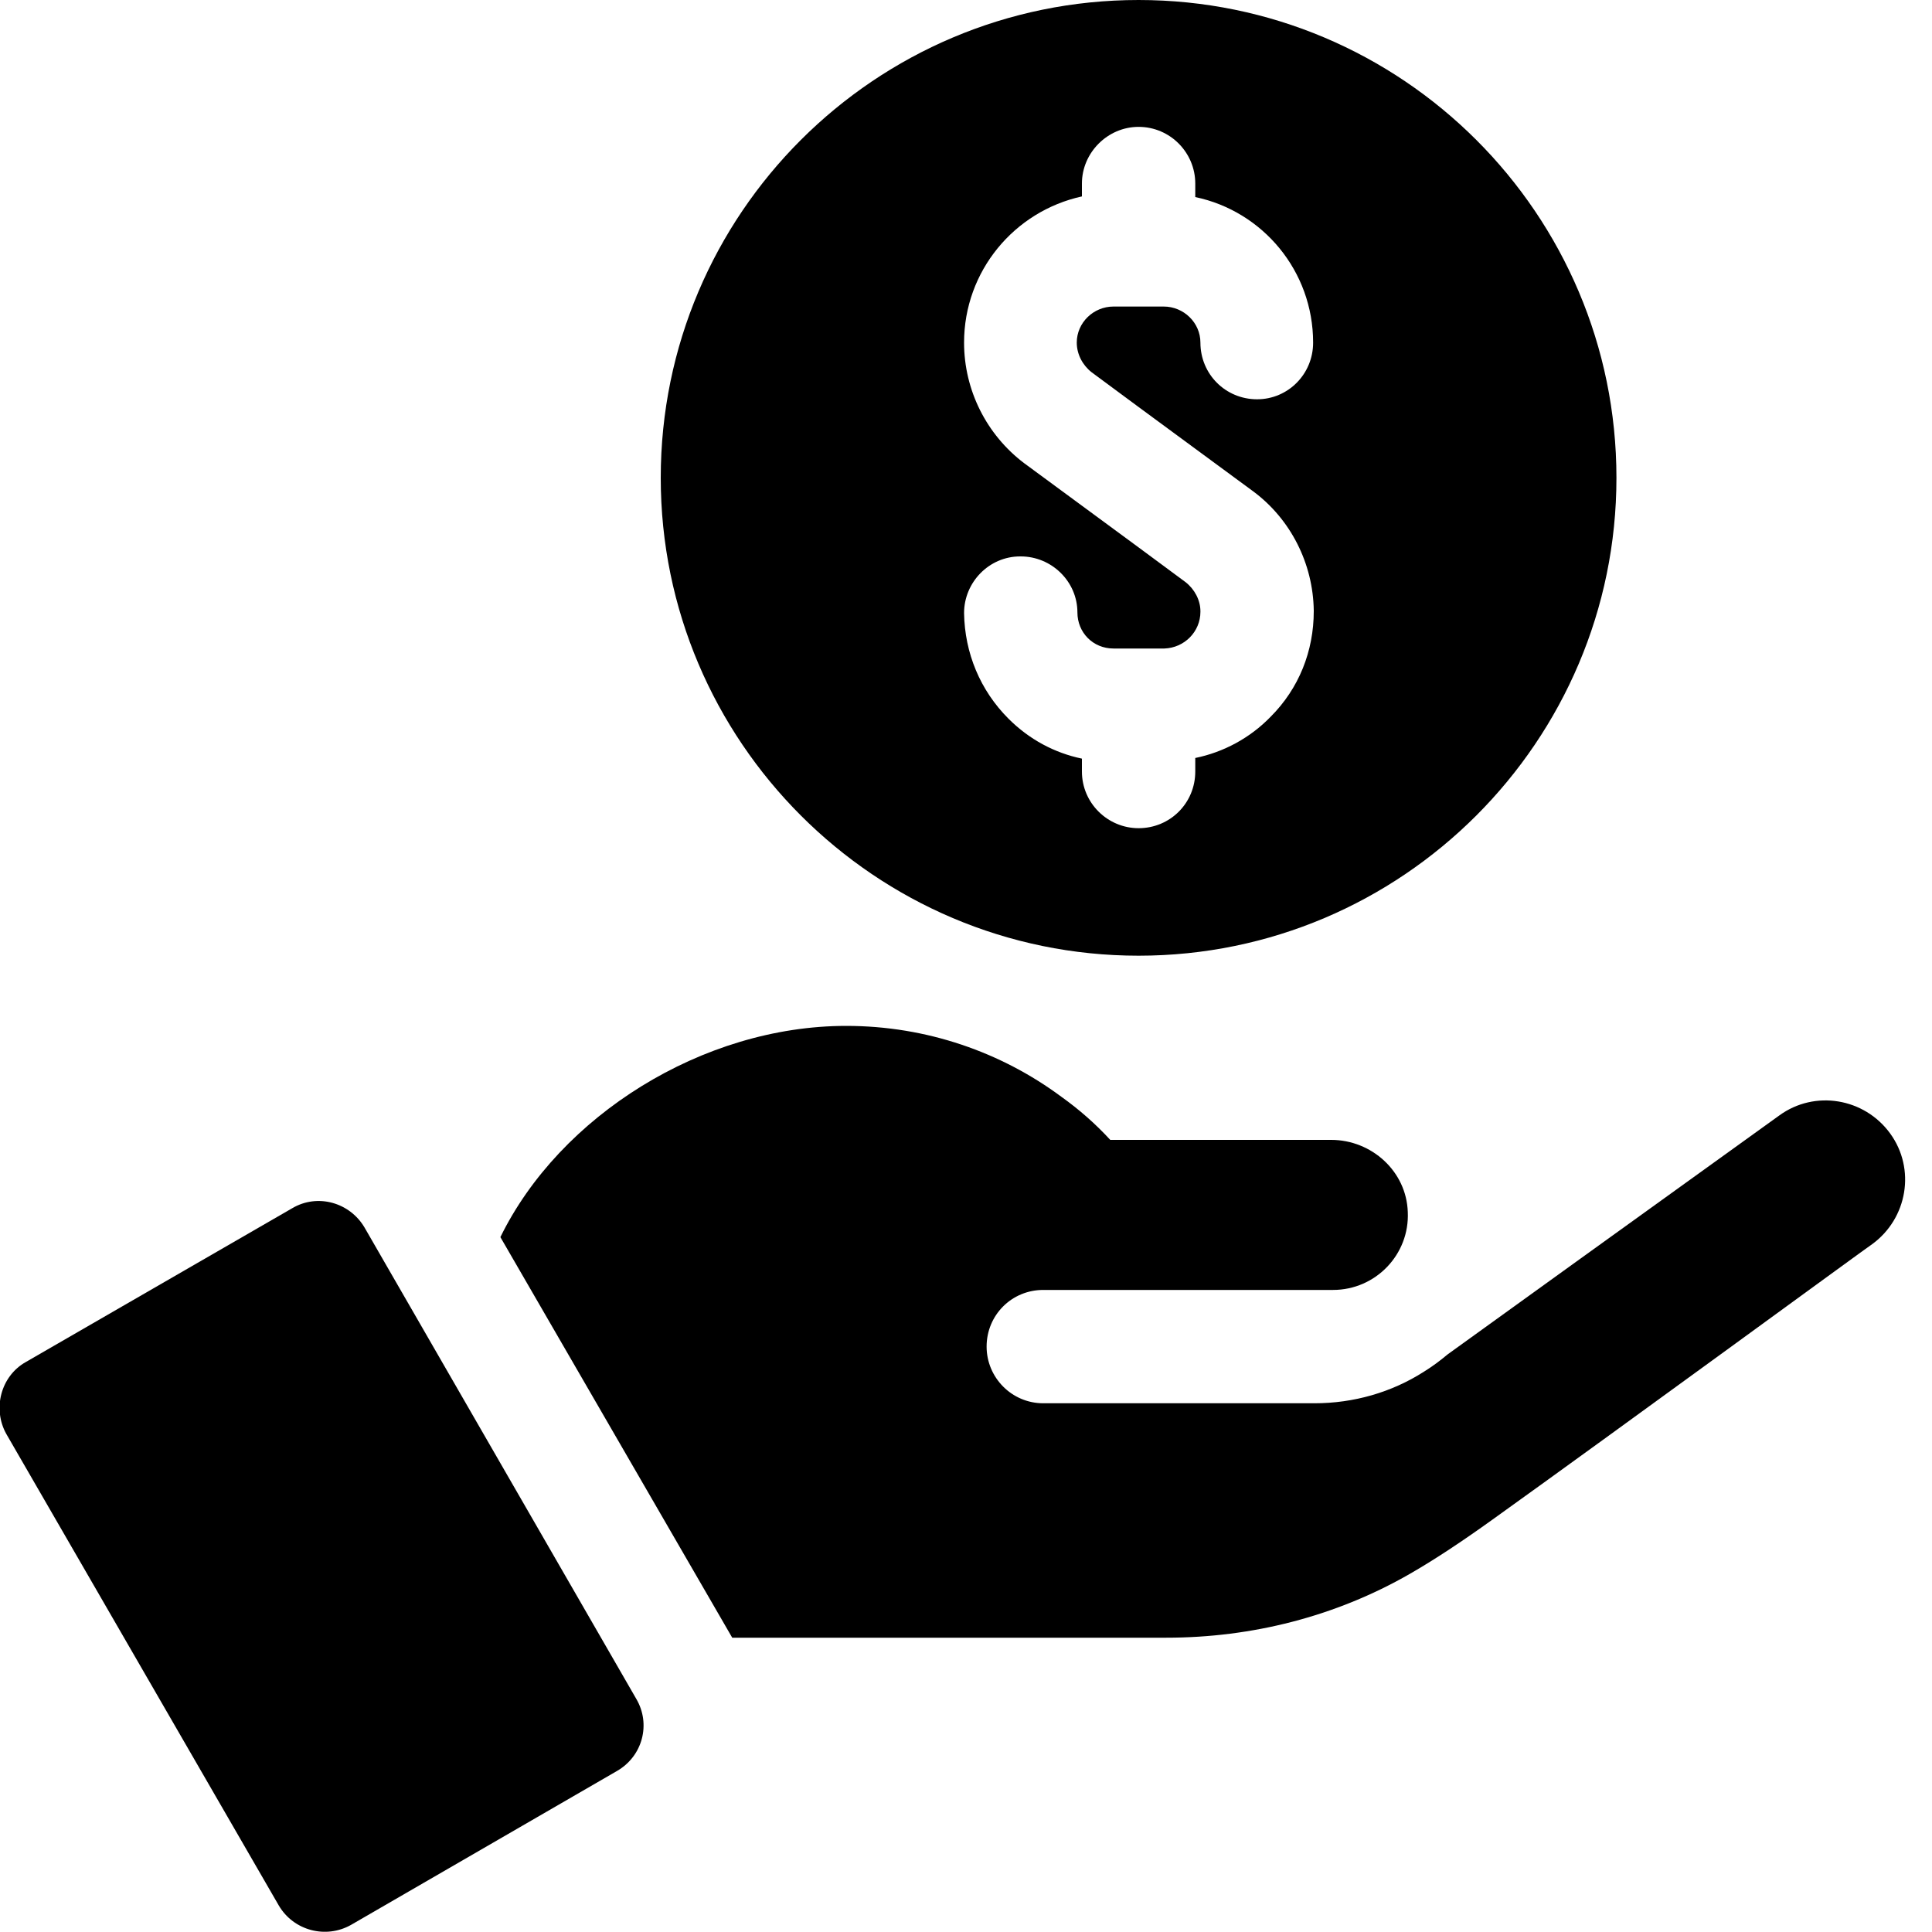 <svg viewBox="0 0 30 30" xmlns="http://www.w3.org/2000/svg" xmlns:xlink="http://www.w3.org/1999/xlink">
	<path id="Vector" d="M17.68 14.84C21.77 14.84 25.1 11.51 25.1 7.42C25.1 3.32 21.77 0 17.68 0C13.59 0 10.26 3.32 10.26 7.42C10.26 11.51 13.59 14.84 17.68 14.84ZM16.8 3.05L16.8 2.85C16.8 2.37 17.2 1.97 17.68 1.97C18.17 1.97 18.56 2.37 18.56 2.85L18.56 3.06C19.61 3.28 20.39 4.21 20.39 5.32C20.39 5.81 20 6.2 19.52 6.2C19.03 6.2 18.64 5.81 18.64 5.32C18.64 5.01 18.38 4.76 18.07 4.76L17.29 4.76C16.98 4.76 16.72 5.01 16.72 5.32C16.72 5.5 16.81 5.67 16.95 5.78L17.68 6.32L19.46 7.63C20.04 8.06 20.39 8.75 20.4 9.48L20.4 9.49C20.4 10.11 20.17 10.69 19.73 11.13C19.41 11.46 19 11.68 18.56 11.77L18.56 11.98C18.56 12.47 18.17 12.86 17.68 12.86C17.2 12.86 16.8 12.47 16.8 11.98L16.8 11.78C16.37 11.69 15.98 11.48 15.66 11.16C15.22 10.72 14.98 10.14 14.97 9.52C14.97 9.04 15.36 8.64 15.84 8.64L15.85 8.64C16.33 8.64 16.73 9.03 16.73 9.51C16.73 9.82 16.97 10.07 17.29 10.07C17.78 10.07 17.6 10.07 18.08 10.07C18.39 10.06 18.64 9.81 18.64 9.5L18.64 9.49C18.64 9.32 18.55 9.15 18.41 9.04L17.68 8.5L15.9 7.19C15.32 6.75 14.97 6.06 14.97 5.32C14.97 4.21 15.75 3.28 16.8 3.05Z" fill-opacity="1" fill-rule="nonzero"/>
	<path id="Vector" d="M5.66 19.06C5.43 18.67 4.93 18.53 4.54 18.76L0.4 21.15C0.01 21.37 -0.12 21.88 0.1 22.27L4.33 29.59C4.56 29.98 5.06 30.11 5.45 29.89L9.58 27.5C9.98 27.27 10.11 26.77 9.88 26.38L5.66 19.06Z" fill-opacity="1" fill-rule="nonzero"/>
	<path id="Vector" d="M29.35 17.6C28.95 17.05 28.18 16.92 27.63 17.32C25.95 18.53 22.74 20.84 22.48 21.03C22.36 21.13 22.24 21.22 22.11 21.3C21.61 21.62 21.02 21.79 20.41 21.79L16.2 21.79C15.71 21.79 15.32 21.39 15.32 20.91C15.32 20.42 15.71 20.03 16.2 20.03L20.7 20.03C21.36 20.03 21.89 19.48 21.86 18.82C21.84 18.19 21.3 17.7 20.67 17.7L17.24 17.7C17.01 17.45 16.76 17.23 16.48 17.03C15.55 16.34 14.39 15.93 13.14 15.93C10.91 15.93 8.69 17.33 7.77 19.21L11.37 25.43L18.11 25.43C19.44 25.43 20.74 25.1 21.89 24.44C22.29 24.21 22.71 23.93 23.17 23.6C25.11 22.21 29.06 19.32 29.07 19.32C29.62 18.92 29.75 18.15 29.35 17.6Z" fill-opacity="1" fill-rule="nonzero"/>
</svg>
